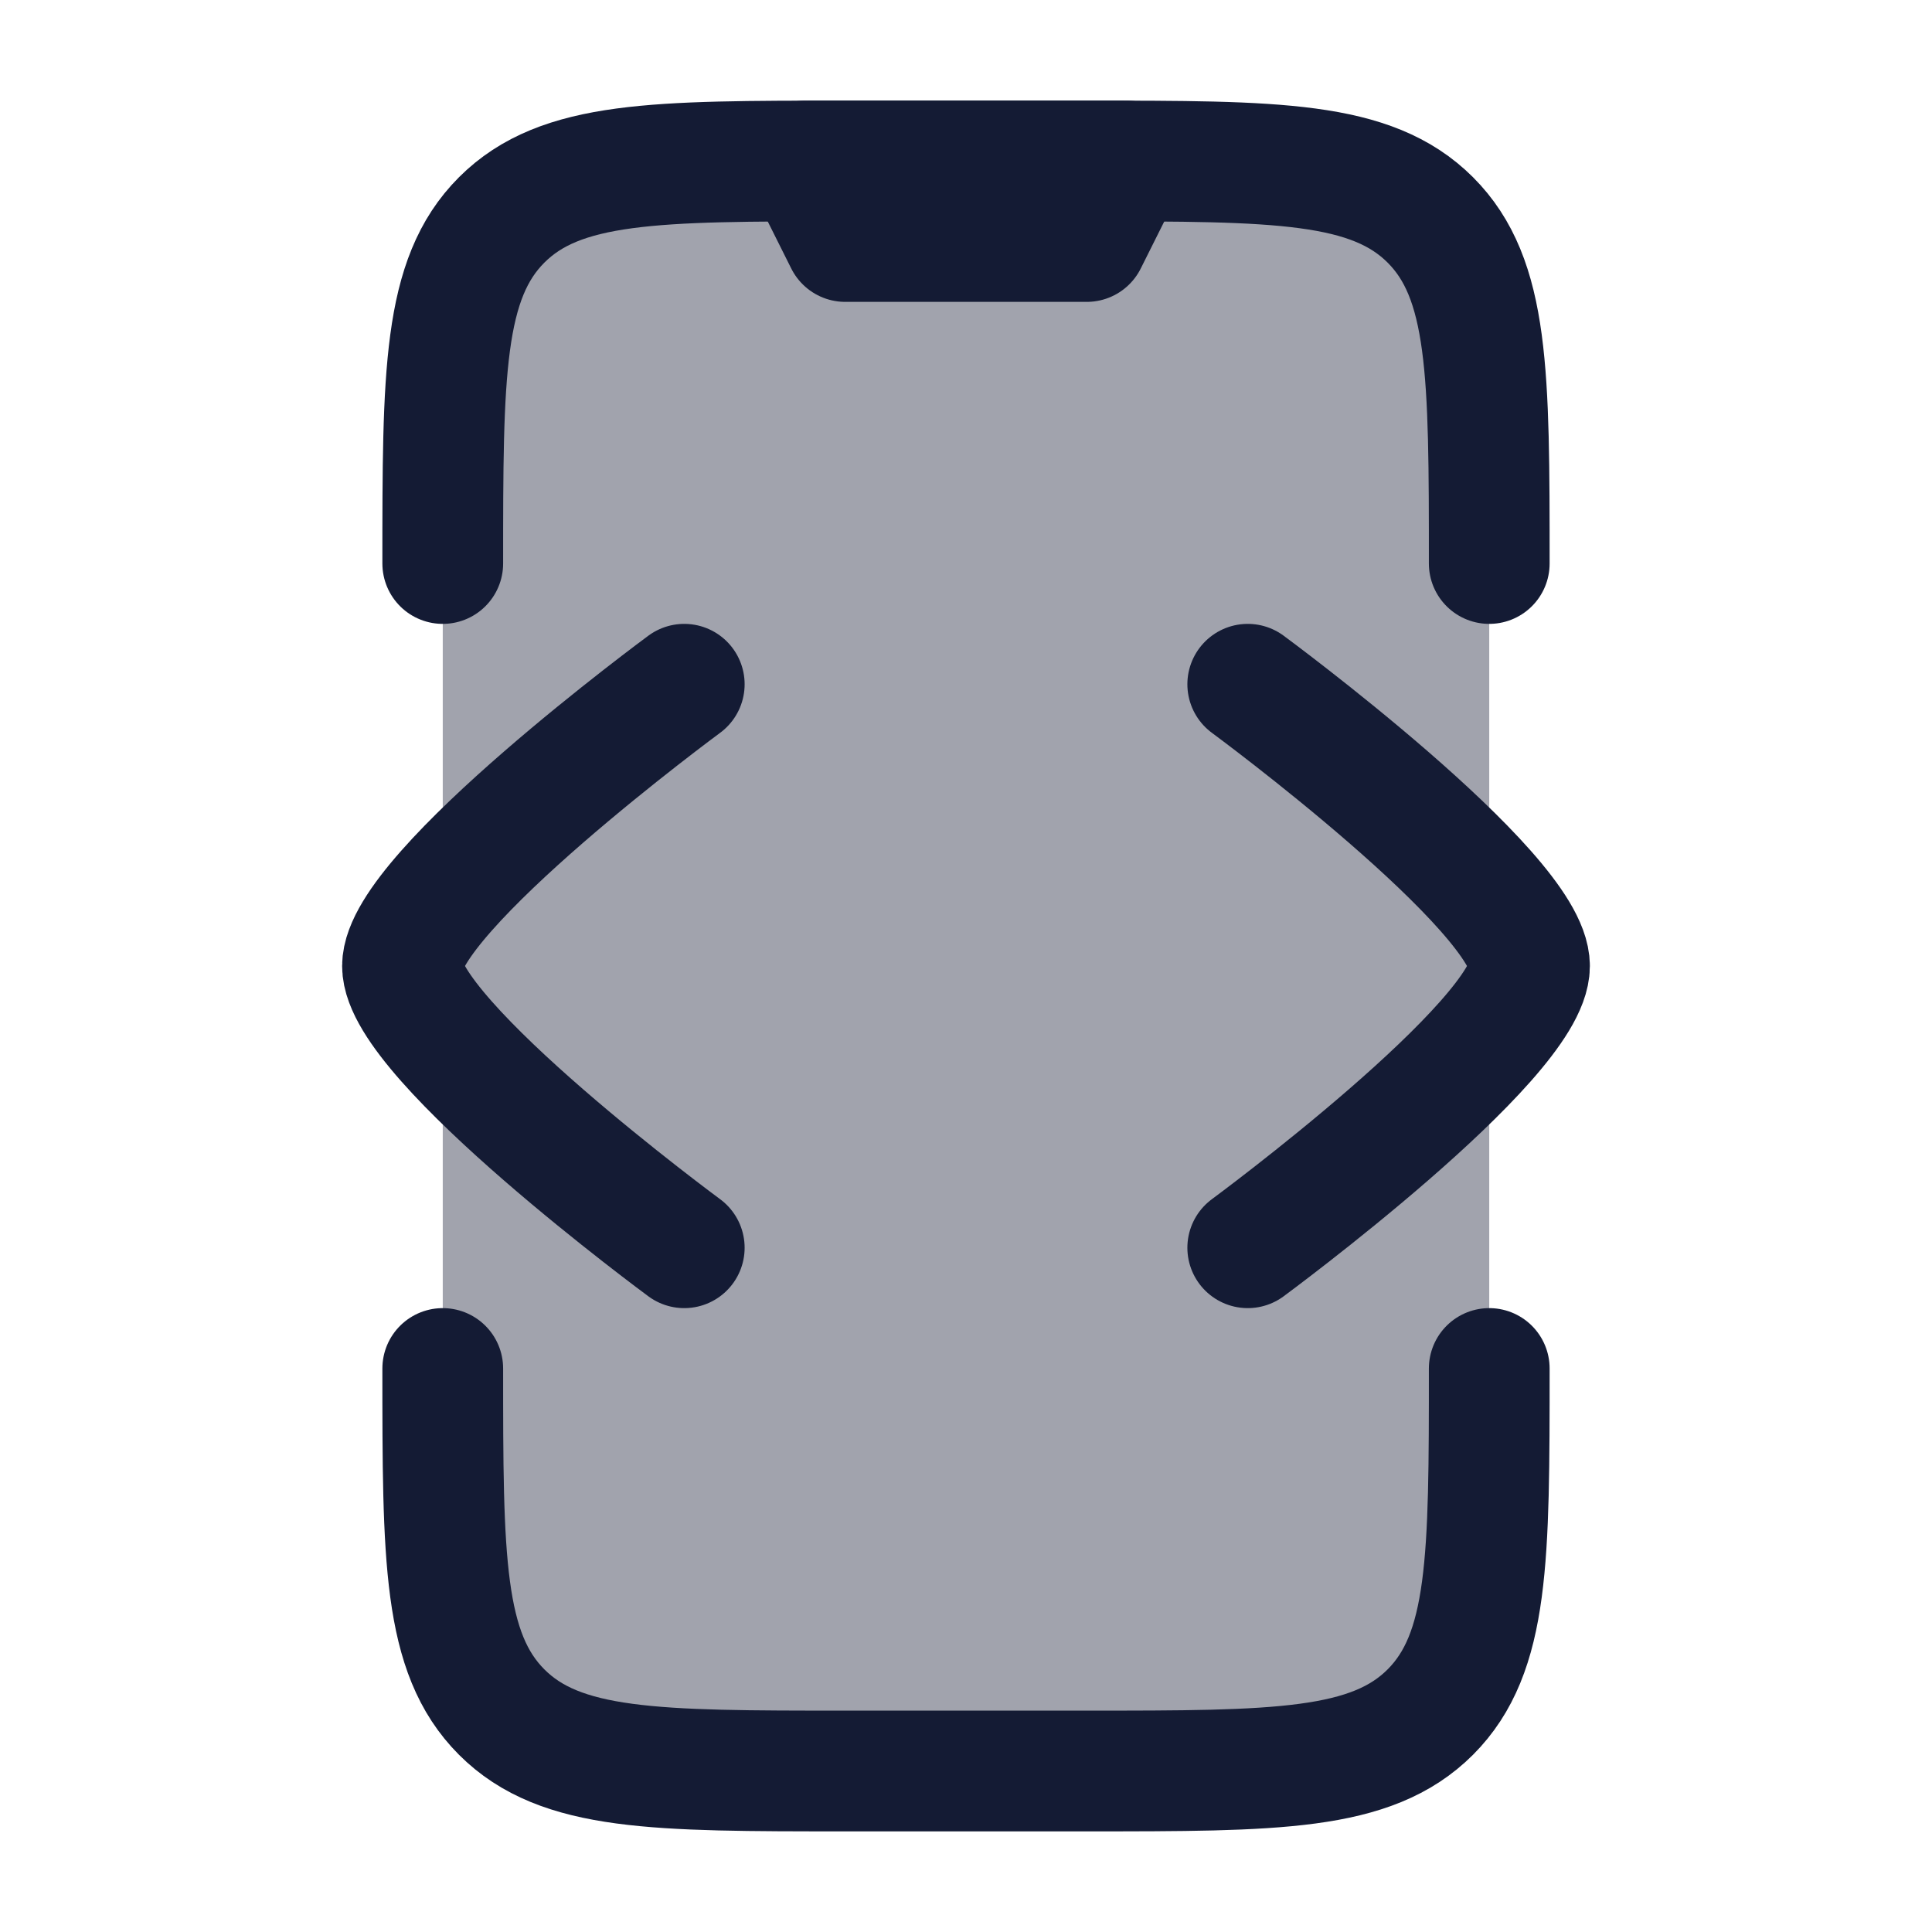 <svg width="24" height="24" viewBox="0 0 24 24" fill="none" xmlns="http://www.w3.org/2000/svg">
<path opacity="0.4" d="M13.5 2H10.5C8.143 2 6.964 2 6.232 2.732C5.5 3.464 5.5 4.643 5.5 7V17C5.5 19.357 5.5 20.535 6.232 21.268C6.964 22 8.143 22 10.5 22H13.5C15.857 22 17.035 22 17.768 21.268C18.5 20.535 18.5 19.357 18.5 17V7C18.5 4.643 18.5 3.464 17.768 2.732C17.035 2 15.857 2 13.5 2Z" fill="#141B34"/>
<path d="M18.5 7C18.5 4.643 18.5 3.464 17.768 2.732C17.035 2 15.857 2 13.5 2H10.5C8.143 2 6.964 2 6.232 2.732C5.5 3.464 5.5 4.643 5.5 7M18.5 17C18.5 19.357 18.5 20.535 17.768 21.268C17.035 22 15.857 22 13.5 22H10.5C8.143 22 6.964 22 6.232 21.268C5.5 20.535 5.5 19.357 5.5 17" stroke="#141B34" stroke-width="1.5" stroke-linecap="round" stroke-linejoin="round"/>
<path d="M14 2H10L10.5 3H13.5L14 2Z" stroke="#141B34" stroke-width="1.5" stroke-linecap="round" stroke-linejoin="round"/>
<path d="M15.5 15.5C15.5 15.5 19 12.922 19 12C19 11.078 15.5 8.5 15.5 8.5" stroke="#141B34" stroke-width="1.5" stroke-linecap="round" stroke-linejoin="round"/>
<path d="M8.5 15.5C8.5 15.5 5 12.922 5 12C5 11.078 8.5 8.5 8.5 8.5" stroke="#141B34" stroke-width="1.5" stroke-linecap="round" stroke-linejoin="round"/>
</svg>
